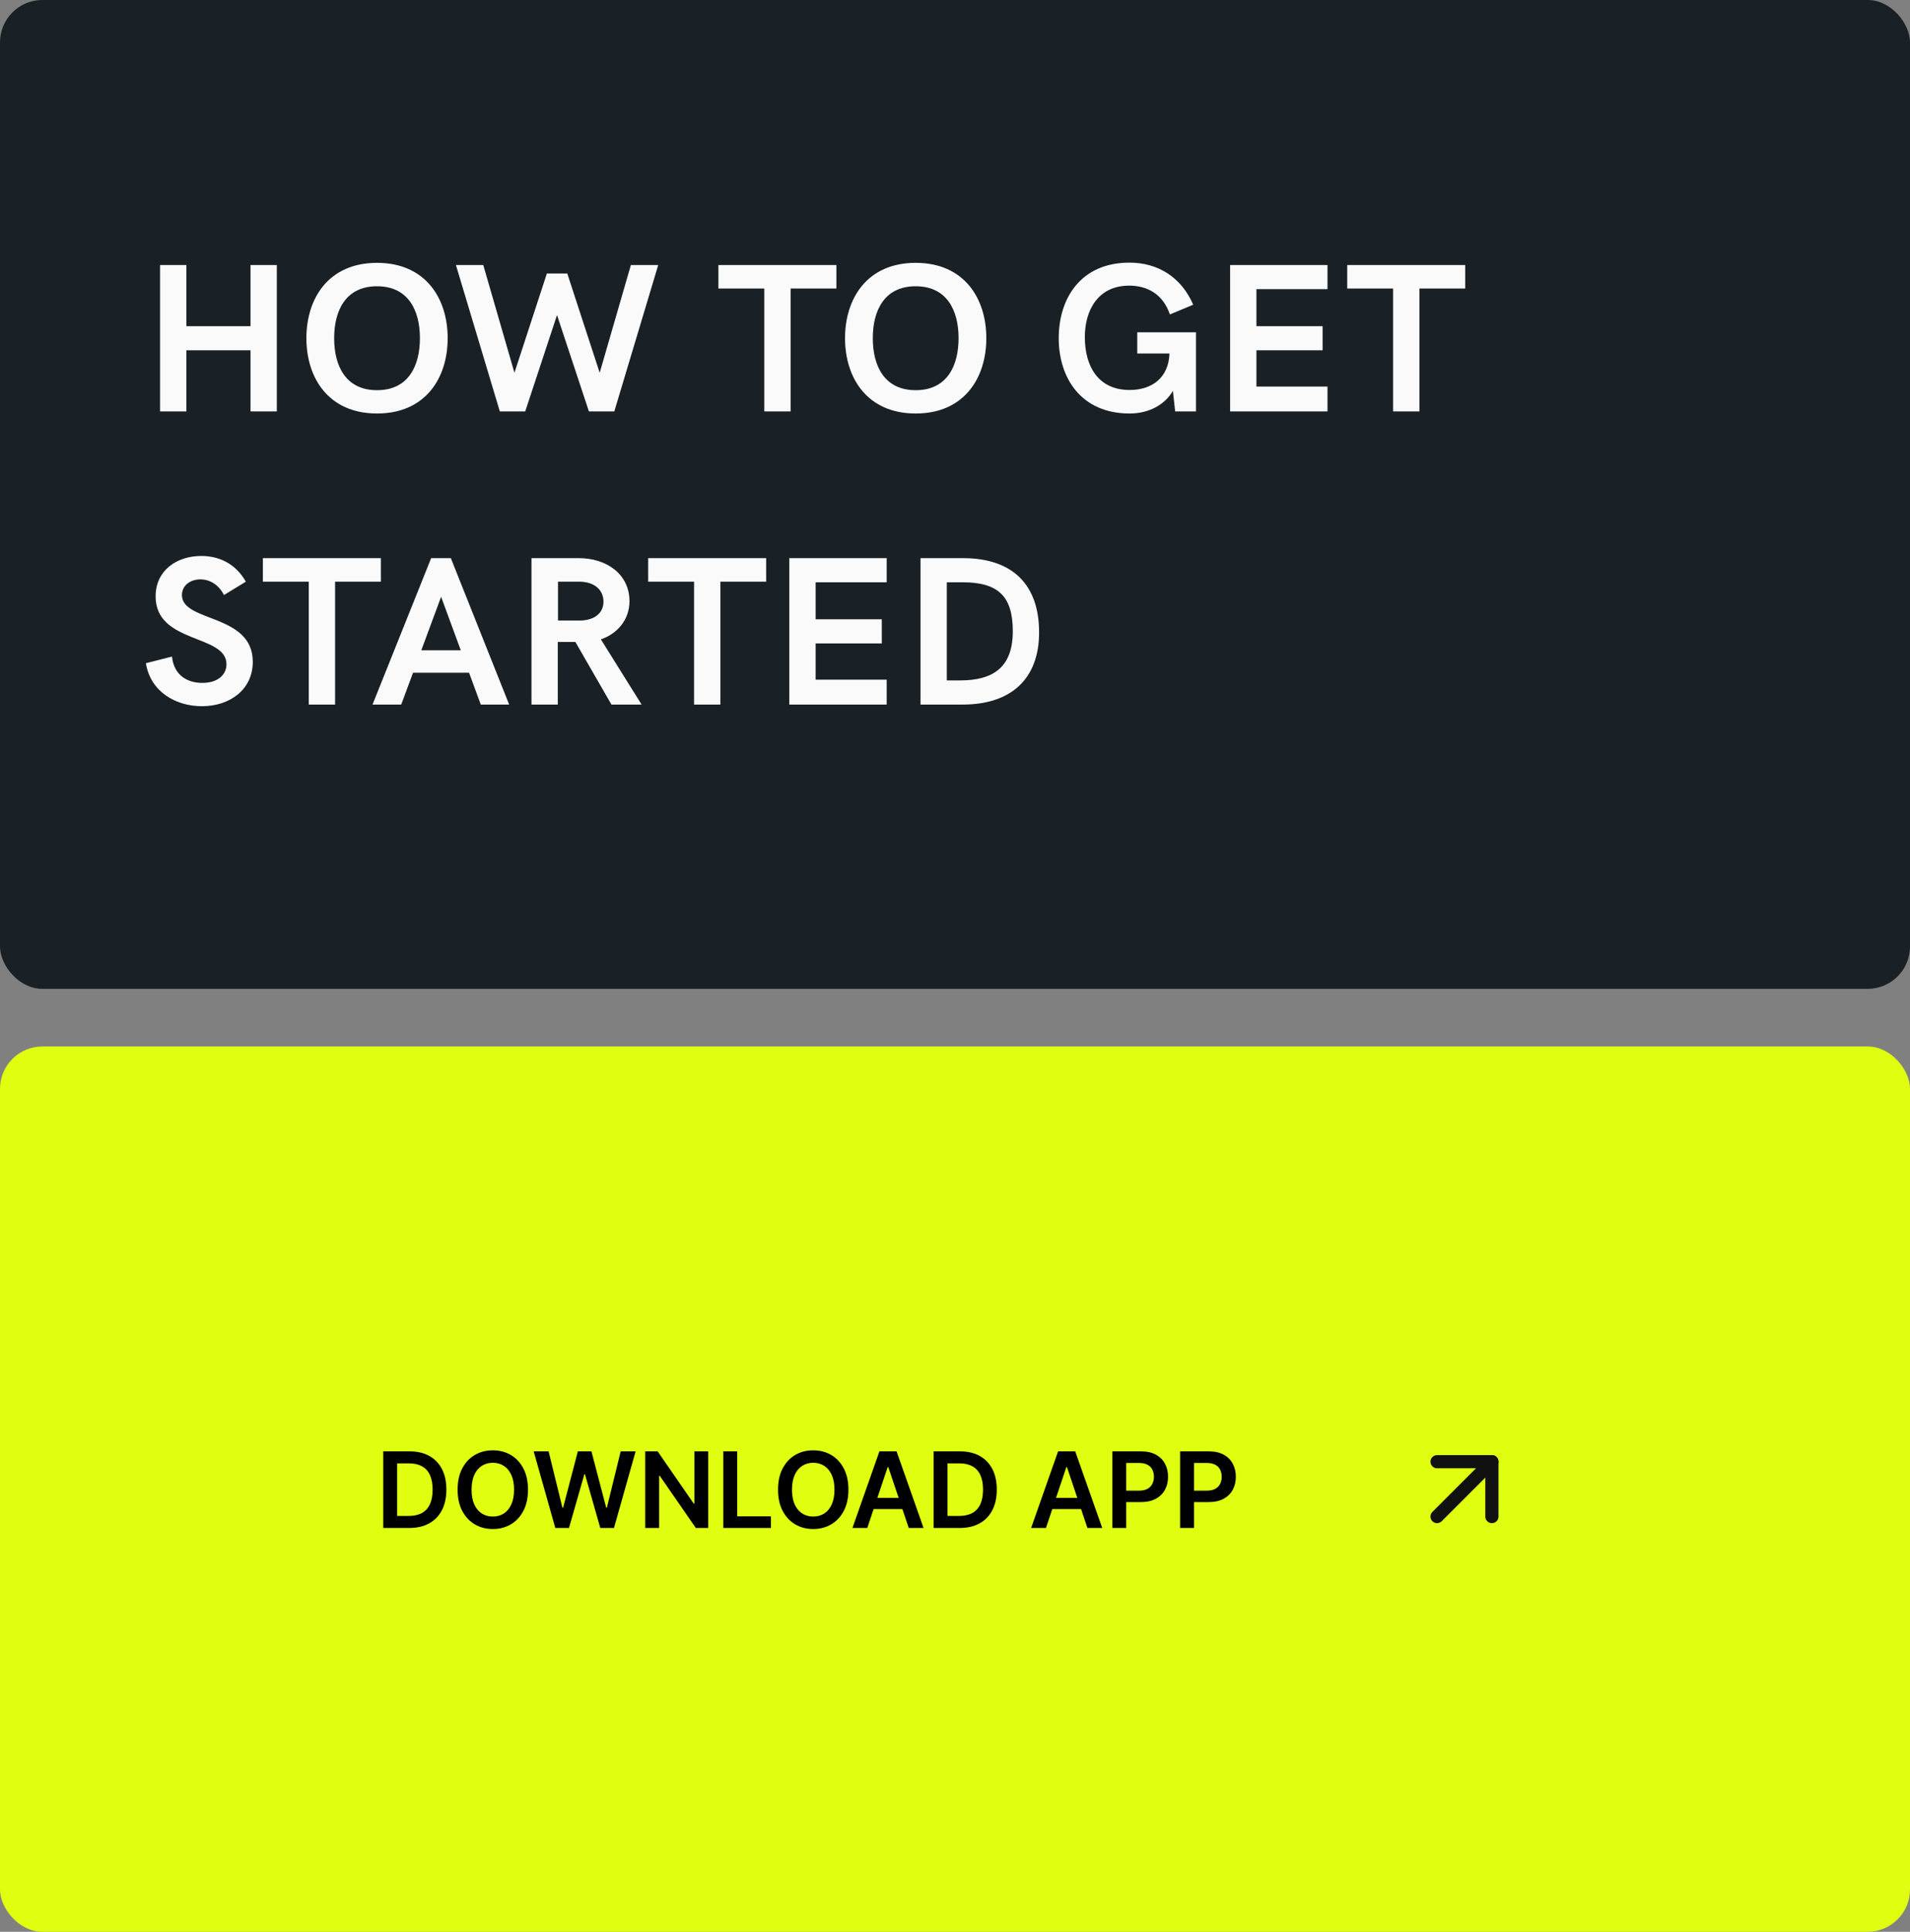 <svg width="541" height="547" viewBox="0 0 541 547" fill="none" xmlns="http://www.w3.org/2000/svg">
<rect x="0" y="0" width="541" height="547" fill="#808080" stroke="none"/>
<rect width="541" height="280" rx="12" fill="#192126"/>
<path d="M45.34 116.5V75.041H52.793V92.353H70.955V75.041H78.407V116.5H70.955V99.189H52.793V116.5H45.34ZM106.794 117.087C93.092 117.087 86.783 107.052 86.783 95.756C86.783 84.46 93.092 74.425 106.794 74.425C120.496 74.425 126.804 84.46 126.804 95.756C126.804 107.052 120.496 117.087 106.794 117.087ZM106.794 110.485C115.684 110.485 118.941 103.59 118.941 95.756C118.941 87.951 115.684 81.056 106.794 81.056C97.903 81.056 94.647 87.951 94.647 95.756C94.647 103.59 97.903 110.485 106.794 110.485ZM141.577 116.5L129.136 75.041H136.882L145.714 105.556L154.897 77.447H160.678L169.861 105.556L178.693 75.041H186.439L173.998 116.5H166.81L157.773 89.213L148.765 116.5H141.577ZM216.483 116.5V81.702H203.485V75.041H236.904V81.702H223.935V116.5H216.483ZM259.364 117.087C245.662 117.087 239.353 107.052 239.353 95.756C239.353 84.46 245.662 74.425 259.364 74.425C273.066 74.425 279.374 84.46 279.374 95.756C279.374 107.052 273.066 117.087 259.364 117.087ZM259.364 110.485C268.254 110.485 271.511 103.59 271.511 95.756C271.511 87.951 268.254 81.056 259.364 81.056C250.473 81.056 247.217 87.951 247.217 95.756C247.217 103.59 250.473 110.485 259.364 110.485ZM322.123 94.084H338.759V116.5H332.861L332.216 110.661C329.986 114.564 325.467 117.087 319.951 117.087C306.308 117.087 299.882 107.14 299.882 95.756C299.882 84.401 306.19 74.367 319.893 74.367C328.049 74.367 334.622 78.533 337.967 86.279L331.365 89.037C329.458 83.404 325.115 80.88 319.834 80.88C311.061 80.88 307.276 87.775 307.276 95.463C307.276 103.707 311.061 110.426 319.951 110.426C326.436 110.426 331.013 106.847 331.248 100.098H322.123V94.084ZM348.426 116.5V75.041H376.006V81.878H355.879V92.353H374.627V99.189H355.879V109.458H376.006V116.5H348.426ZM394.593 116.5V81.702H381.595V75.041H415.014V81.702H402.046V116.5H394.593ZM57.194 199.969C49.858 199.969 42.641 195.95 41.32 187.793L48.714 185.915C49.242 191.079 52.91 193.368 57.311 193.368C61.742 193.368 64.147 191.021 64.147 188.086C64.147 179.49 44.078 182.365 44.078 168.868C44.078 161.533 50.035 157.425 57.018 157.425C62.123 157.425 66.788 159.655 69.634 164.702L63.443 168.487C62.006 165.67 59.541 164.056 56.754 164.056C53.819 164.056 51.531 165.846 51.531 168.487C51.531 176.291 71.6 173.651 71.6 187.412C71.6 195.246 65.116 199.969 57.194 199.969ZM87.458 199.5V164.702H74.46V158.041H107.879V164.702H94.911V199.5H87.458ZM105.517 199.5L122.124 158.041H127.699L144.217 199.5H136.178L132.863 190.492H116.989L113.644 199.5H105.517ZM119.336 184.125H130.515L124.941 168.986L119.336 184.125ZM150.54 199.5V158.041H163.949C171.695 158.041 178.296 162.472 178.296 170.247C178.296 175.47 174.893 179.431 170.198 181.045L181.729 199.5H173.191L162.98 181.778H160.574H157.992V199.5H150.54ZM158.051 175.705H164.623C168.584 175.529 170.932 173.475 170.932 170.365C170.932 166.932 168.262 164.702 164.007 164.702H158.051V175.705ZM196.59 199.5V164.702H183.592V158.041H217.011V164.702H204.042V199.5H196.59ZM223.568 199.5V158.041H251.148V164.878H231.02V175.353H249.769V182.189H231.02V192.458H251.148V199.5H223.568ZM260.727 199.5V158.041H272.757C286.87 158.041 294.323 165.611 294.323 179.079C294.323 191.989 286.635 199.5 272.699 199.5H260.727ZM268.18 192.664H271.965C281.119 192.664 286.87 189.113 286.87 178.756C286.87 168.927 282.85 164.878 272.64 164.878H268.18V192.664Z" fill="#FAFAFA"/>
<rect y="296.315" width="541" height="250.685" rx="12" fill="#E0FE10"/>
<path d="M115.903 432.657H108.551V410.96H116.052C118.206 410.96 120.056 411.394 121.603 412.263C123.157 413.124 124.351 414.364 125.184 415.981C126.018 417.599 126.434 419.534 126.434 421.787C126.434 424.047 126.014 425.99 125.174 427.614C124.34 429.239 123.136 430.485 121.561 431.354C119.993 432.223 118.107 432.657 115.903 432.657ZM112.481 429.256H115.713C117.224 429.256 118.485 428.981 119.495 428.43C120.505 427.872 121.264 427.042 121.773 425.94C122.281 424.831 122.536 423.447 122.536 421.787C122.536 420.127 122.281 418.75 121.773 417.655C121.264 416.554 120.512 415.731 119.516 415.187C118.527 414.636 117.298 414.36 115.829 414.36H112.481V429.256ZM149.557 421.808C149.557 424.146 149.119 426.149 148.243 427.816C147.375 429.475 146.188 430.747 144.684 431.63C143.186 432.513 141.488 432.954 139.588 432.954C137.688 432.954 135.985 432.513 134.481 431.63C132.984 430.74 131.797 429.465 130.921 427.805C130.052 426.138 129.618 424.139 129.618 421.808C129.618 419.471 130.052 417.472 130.921 415.812C131.797 414.145 132.984 412.87 134.481 411.987C135.985 411.104 137.688 410.663 139.588 410.663C141.488 410.663 143.186 411.104 144.684 411.987C146.188 412.87 147.375 414.145 148.243 415.812C149.119 417.472 149.557 419.471 149.557 421.808ZM145.605 421.808C145.605 420.163 145.348 418.775 144.832 417.645C144.323 416.508 143.617 415.649 142.713 415.07C141.809 414.484 140.767 414.191 139.588 414.191C138.408 414.191 137.366 414.484 136.462 415.07C135.558 415.649 134.848 416.508 134.333 417.645C133.824 418.775 133.57 420.163 133.57 421.808C133.57 423.454 133.824 424.846 134.333 425.983C134.848 427.113 135.558 427.971 136.462 428.557C137.366 429.136 138.408 429.426 139.588 429.426C140.767 429.426 141.809 429.136 142.713 428.557C143.617 427.971 144.323 427.113 144.832 425.983C145.348 424.846 145.605 423.454 145.605 421.808ZM157.286 432.657L151.162 410.96H155.389L159.299 426.904H159.5L163.674 410.96H167.52L171.705 426.915H171.896L175.805 410.96H180.032L173.909 432.657H170.031L165.687 417.433H165.518L161.163 432.657H157.286ZM200.589 410.96V432.657H197.092L186.869 417.878H186.689V432.657H182.758V410.96H186.275L196.489 425.75H196.679V410.96H200.589ZM204.871 432.657V410.96H208.802V429.362H218.358V432.657H204.871ZM240.313 421.808C240.313 424.146 239.875 426.149 238.999 427.816C238.131 429.475 236.944 430.747 235.44 431.63C233.942 432.513 232.243 432.954 230.344 432.954C228.444 432.954 226.741 432.513 225.237 431.63C223.74 430.74 222.553 429.465 221.677 427.805C220.808 426.138 220.374 424.139 220.374 421.808C220.374 419.471 220.808 417.472 221.677 415.812C222.553 414.145 223.74 412.87 225.237 411.987C226.741 411.104 228.444 410.663 230.344 410.663C232.243 410.663 233.942 411.104 235.44 411.987C236.944 412.87 238.131 414.145 238.999 415.812C239.875 417.472 240.313 419.471 240.313 421.808ZM236.361 421.808C236.361 420.163 236.103 418.775 235.588 417.645C235.079 416.508 234.373 415.649 233.469 415.07C232.565 414.484 231.523 414.191 230.344 414.191C229.164 414.191 228.122 414.484 227.218 415.07C226.314 415.649 225.604 416.508 225.089 417.645C224.58 418.775 224.326 420.163 224.326 421.808C224.326 423.454 224.58 424.846 225.089 425.983C225.604 427.113 226.314 427.971 227.218 428.557C228.122 429.136 229.164 429.426 230.344 429.426C231.523 429.426 232.565 429.136 233.469 428.557C234.373 427.971 235.079 427.113 235.588 425.983C236.103 424.846 236.361 423.454 236.361 421.808ZM245.65 432.657H241.455L249.093 410.96H253.946L261.595 432.657H257.399L251.604 415.409H251.435L245.65 432.657ZM245.788 424.15H257.23V427.307H245.788V424.15ZM271.805 432.657H264.453V410.96H271.954C274.108 410.96 275.959 411.394 277.505 412.263C279.059 413.124 280.253 414.364 281.086 415.981C281.92 417.599 282.336 419.534 282.336 421.787C282.336 424.047 281.916 425.99 281.076 427.614C280.242 429.239 279.038 430.485 277.463 431.354C275.895 432.223 274.009 432.657 271.805 432.657ZM268.383 429.256H271.615C273.126 429.256 274.387 428.981 275.397 428.43C276.407 427.872 277.166 427.042 277.675 425.94C278.183 424.831 278.438 423.447 278.438 421.787C278.438 420.127 278.183 418.75 277.675 417.655C277.166 416.554 276.414 415.731 275.418 415.187C274.429 414.636 273.2 414.36 271.731 414.36H268.383V429.256ZM296.258 432.657H292.062L299.701 410.96H304.553L312.203 432.657H308.007L302.212 415.409H302.042L296.258 432.657ZM296.396 424.15H307.838V427.307H296.396V424.15ZM315.061 432.657V410.96H323.197C324.864 410.96 326.263 411.27 327.393 411.892C328.53 412.513 329.388 413.368 329.967 414.456C330.553 415.536 330.846 416.765 330.846 418.143C330.846 419.534 330.553 420.77 329.967 421.851C329.381 422.932 328.516 423.783 327.371 424.404C326.227 425.019 324.818 425.326 323.144 425.326H317.752V422.095H322.614C323.589 422.095 324.387 421.925 325.009 421.586C325.63 421.247 326.09 420.781 326.386 420.188C326.69 419.594 326.842 418.913 326.842 418.143C326.842 417.373 326.69 416.695 326.386 416.109C326.09 415.522 325.627 415.067 324.998 414.742C324.377 414.41 323.575 414.244 322.593 414.244H318.991V432.657H315.061ZM334.261 432.657V410.96H342.397C344.064 410.96 345.463 411.27 346.593 411.892C347.73 412.513 348.588 413.368 349.167 414.456C349.753 415.536 350.047 416.765 350.047 418.143C350.047 419.534 349.753 420.77 349.167 421.851C348.581 422.932 347.716 423.783 346.572 424.404C345.427 425.019 344.018 425.326 342.344 425.326H336.952V422.095H341.815C342.789 422.095 343.587 421.925 344.209 421.586C344.83 421.247 345.29 420.781 345.586 420.188C345.89 419.594 346.042 418.913 346.042 418.143C346.042 417.373 345.89 416.695 345.586 416.109C345.29 415.522 344.827 415.067 344.198 414.742C343.577 414.41 342.775 414.244 341.793 414.244H338.191V432.657H334.261Z" fill="black"/>
<path d="M407.04 429.427L422.578 413.888" stroke="#111111" stroke-width="3.729" stroke-linecap="round" stroke-linejoin="round"/>
<path d="M407.04 413.888H422.578V429.427" stroke="#111111" stroke-width="3.729" stroke-linecap="round" stroke-linejoin="round"/>
</svg>
